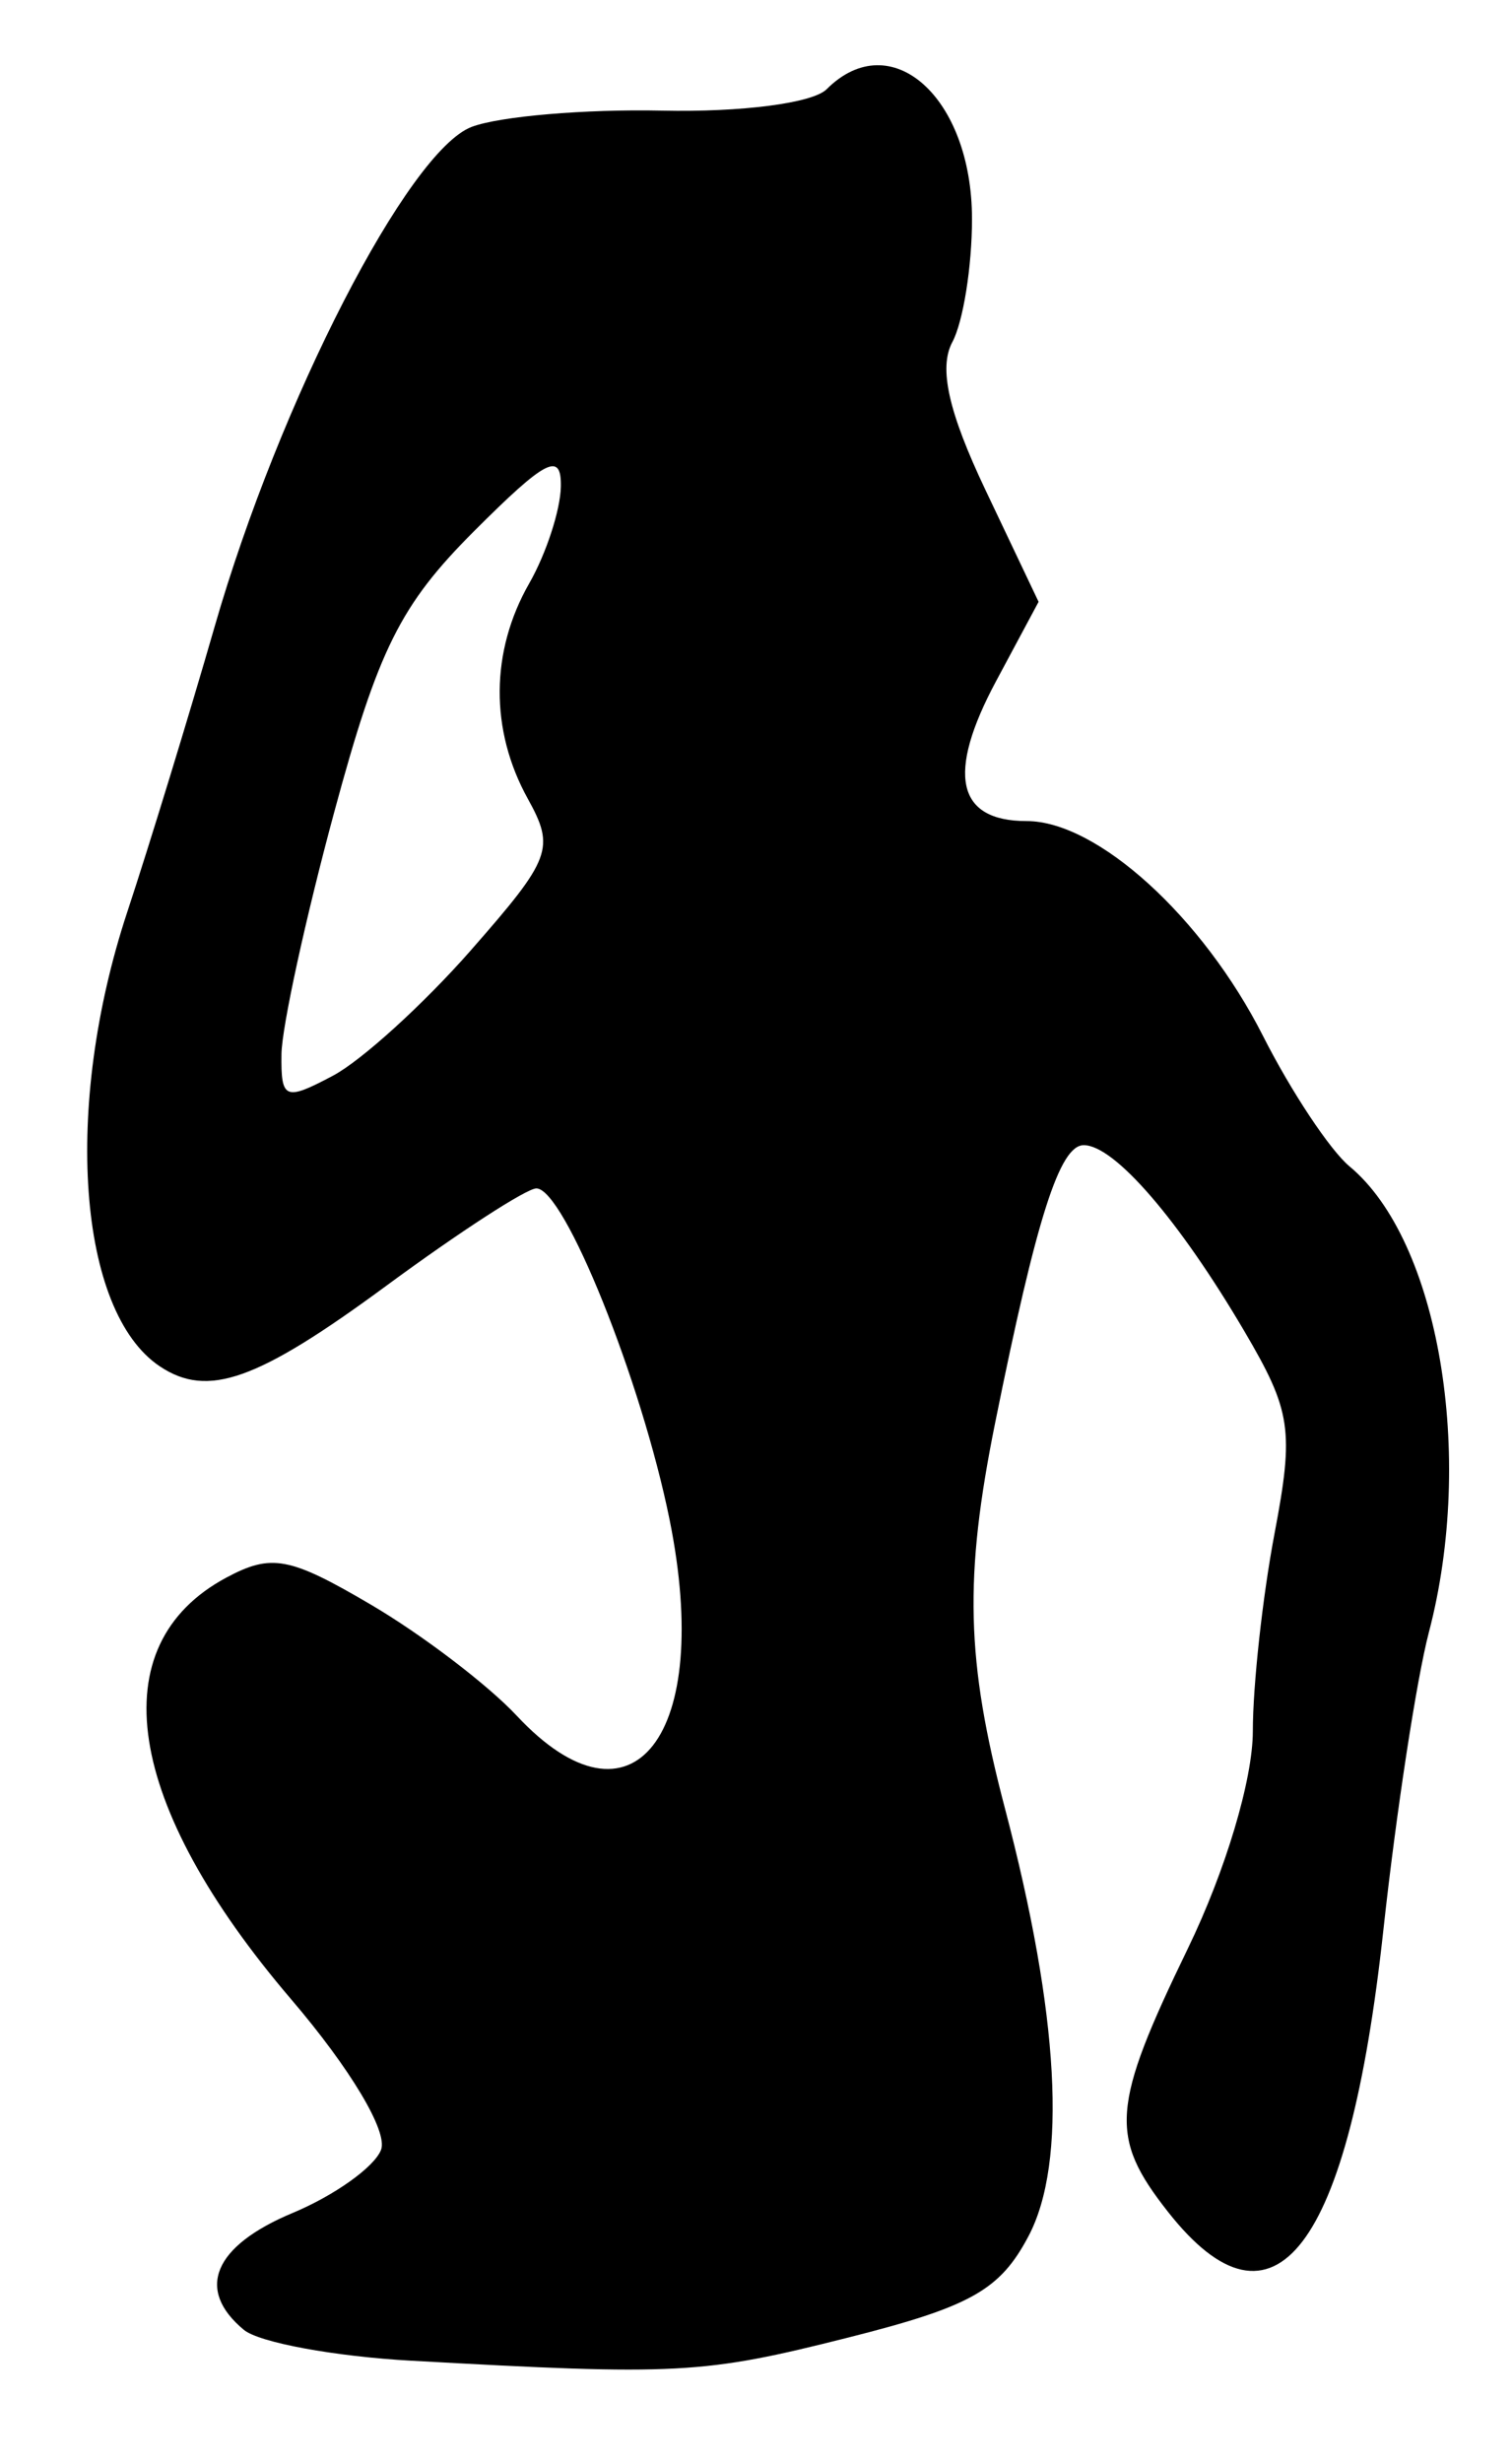 <?xml version="1.0" encoding="UTF-8" standalone="no"?>
<!-- Created with Inkscape (http://www.inkscape.org/) -->

<svg
   version="1.1"
   id="svg92"
   width="93.333"
   height="152"
   viewBox="0 0 93.333 152"
   sodipodi:docname="0110.svg"
   inkscape:version="1.1.2 (0a00cf5339, 2022-02-04)"
   xmlns:inkscape="http://www.inkscape.org/namespaces/inkscape"
   xmlns:sodipodi="http://sodipodi.sourceforge.net/DTD/sodipodi-0.dtd"
   xmlns="http://www.w3.org/2000/svg"
   xmlns:svg="http://www.w3.org/2000/svg">
  <defs
     id="defs96" />
  <sodipodi:namedview
     id="namedview94"
     pagecolor="#ffffff"
     bordercolor="#666666"
     borderopacity="1.0"
     inkscape:pageshadow="2"
     inkscape:pageopacity="0.0"
     inkscape:pagecheckerboard="0"
     showgrid="false"
     inkscape:zoom="5.7434211"
     inkscape:cx="46.662085"
     inkscape:cy="75.912944"
     inkscape:window-width="2560"
     inkscape:window-height="1299"
     inkscape:window-x="0"
     inkscape:window-y="32"
     inkscape:window-maximized="1"
     inkscape:current-layer="g98" />
  <g
     inkscape:groupmode="layer"
     inkscape:label="Image"
     id="g98">
    <path
       style="fill:#000000;stroke-width:1.333"
       d="m 25.384,145.672 c -4.739,-0.264 -9.389,-1.122 -10.333,-1.906 -2.992,-2.483 -1.871,-5.171 3.007,-7.209 2.599,-1.086 5.057,-2.841 5.464,-3.9 0.43,-1.121 -1.888,-5.001 -5.545,-9.282 C 7.695,111.34 6.185,101.516 13.976,97.346 c 2.782,-1.489 3.904,-1.278 8.936,1.682 3.165,1.862 7.209,4.942 8.987,6.845 7.148,7.652 12.136,1.252 9.432,-12.103 -1.74,-8.594 -6.504,-20.437 -8.222,-20.437 -0.606,0 -4.769,2.7 -9.252,6 C 15.885,85.202 12.828,86.29 9.866,84.313 4.796,80.927 3.888,68.294 7.851,56.291 9.236,52.098 11.665,44.167 13.249,38.667 17.251,24.767 25.2,9.318 29.114,7.83 c 1.721,-0.654 7.017,-1.106 11.767,-1.003 4.899,0.106 9.29,-0.465 10.145,-1.32 3.972,-3.972 8.974,0.493 8.974,8.009 0,2.929 -0.546,6.347 -1.214,7.594 -0.852,1.592 -0.239,4.32 2.055,9.147 l 3.269,6.879 -2.627,4.902 c -3.07,5.728 -2.435,8.628 1.891,8.628 4.355,0 10.87,5.921 14.588,13.257 1.74,3.434 4.145,7.058 5.345,8.054 5.507,4.57 7.762,17.814 4.895,28.746 -0.761,2.902 -2.025,11.171 -2.809,18.375 -2.145,19.712 -6.74,25.721 -13.295,17.388 -3.645,-4.634 -3.505,-6.484 1.237,-16.272 2.321,-4.791 4,-10.411 4,-13.388 0,-2.822 0.602,-8.306 1.338,-12.187 1.213,-6.397 1.038,-7.567 -1.873,-12.515 -4.031,-6.853 -8.011,-11.459 -9.902,-11.459 -1.486,0 -2.909,4.455 -5.463,17.102 -1.936,9.586 -1.807,14.684 0.601,23.833 3.347,12.716 3.85,21.838 1.454,26.381 -1.759,3.336 -3.568,4.353 -11.128,6.261 -8.978,2.265 -10.517,2.347 -26.976,1.429 z m 3.701,-87.056 c 4.951,-5.641 5.187,-6.273 3.493,-9.333 C 30.237,45.052 30.269,40.195 32.667,36 c 1.048,-1.833 1.927,-4.525 1.953,-5.98 0.039,-2.171 -0.926,-1.674 -5.357,2.757 -4.552,4.552 -5.913,7.283 -8.626,17.314 -1.772,6.55 -3.24,13.279 -3.262,14.952 -0.037,2.802 0.214,2.908 3.181,1.333 1.772,-0.94 5.611,-4.432 8.531,-7.76 z"
       id="path120" />
  </g>
</svg>
